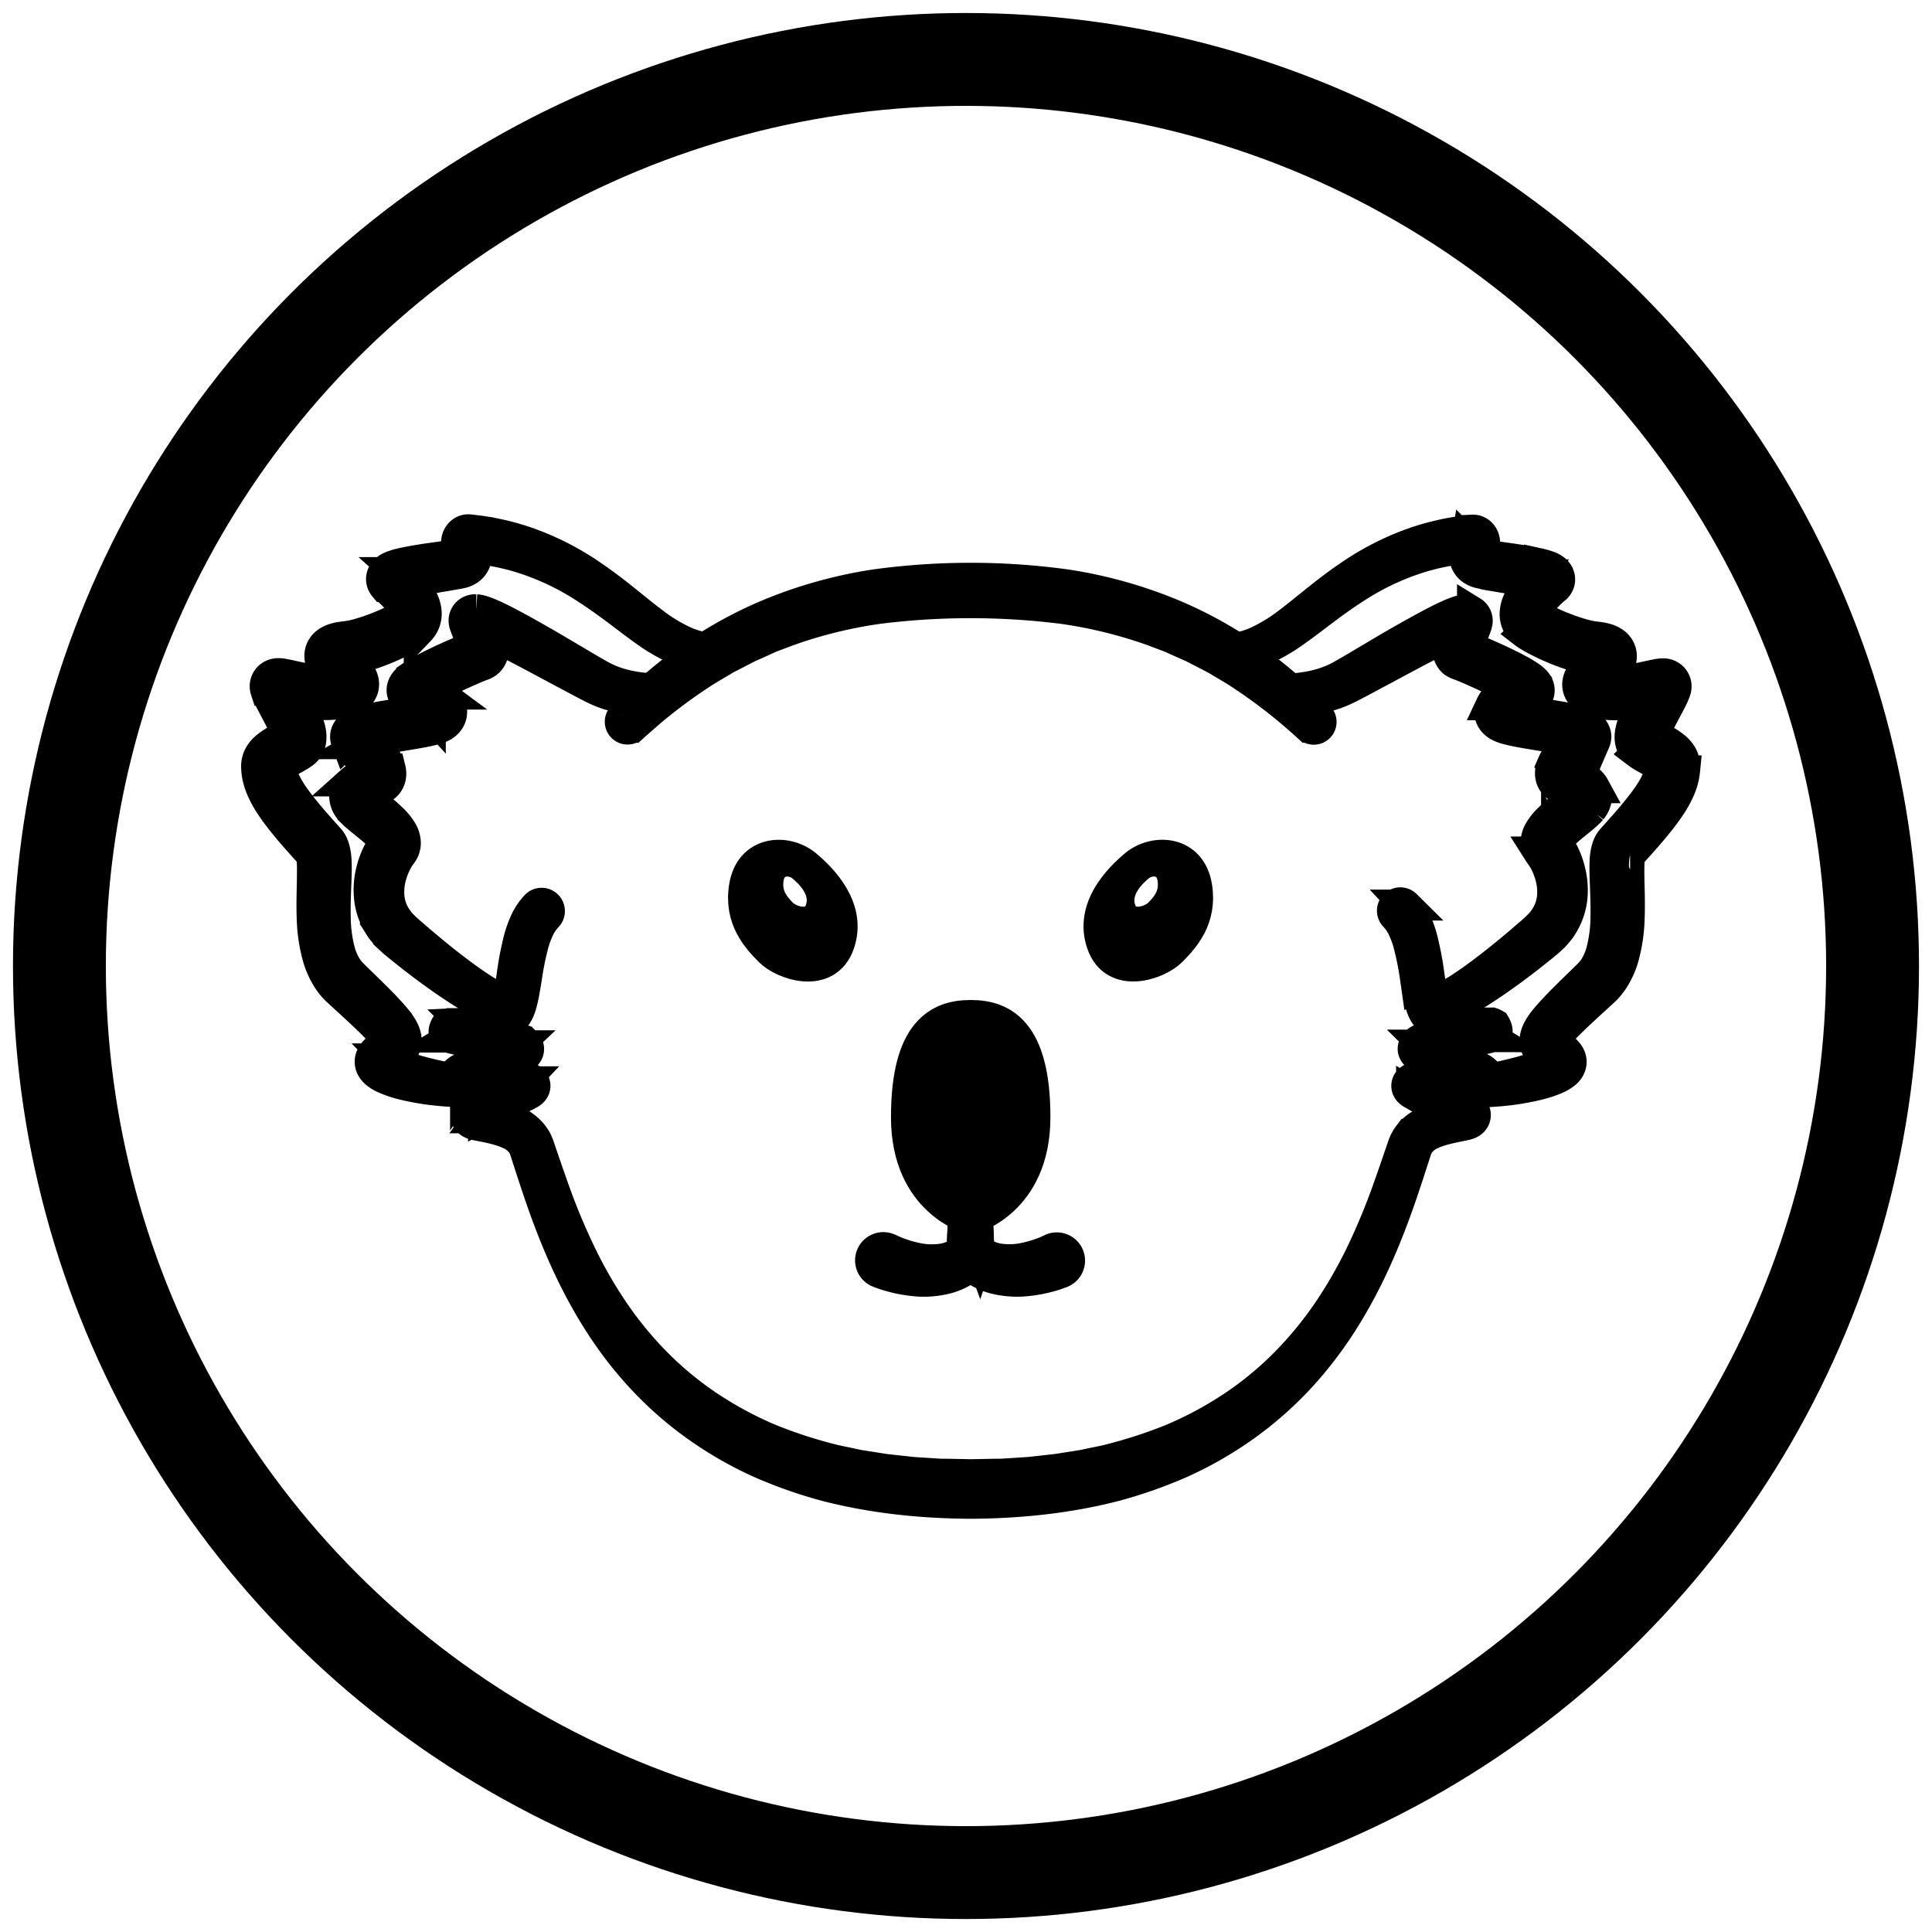 <svg xmlns="http://www.w3.org/2000/svg" viewBox="0 0 873.75 873.75">
	<circle cx="436.87" cy="436.88" r="410" fill="none" stroke="currentColor" stroke-width="42" />
	<path
		stroke="currentColor"
		stroke-width="14"
		d="M325.8 296.2a10.85 10.85 0 01-1.34.42c-.4.07-.81.18-1.21.22a21 21 0 01-2.36.19 26.82 26.82 0 01-4.59-.33 42.7 42.7 0 01-8.64-2.37 77.61 77.61 0 01-15.4-8.59c-4.73-3.34-9.22-6.85-13.76-10.23s-9.09-6.66-13.8-9.65a117.24 117.24 0 00-30-14 105.71 105.71 0 00-16.11-3.44c-1.36-.15-2.72-.35-4.09-.46l-2-.17-1-.09a3.79 3.79 0 00.39 0 3 3 0 001.22-.31 2.7 2.7 0 00.89-.69 2.12 2.12 0 00.49-1 2.24 2.24 0 000-.58.74.74 0 000-.17v.32c.16.59.37 1.34.55 2.15a16.1 16.1 0 01.42 2.8 9.43 9.43 0 01-.51 3.72 7.83 7.83 0 01-2.73 3.59 10.13 10.13 0 01-3.37 1.53l-.76.17-.56.1-1.08.2-2.14.38-8.4 1.43c-2.77.49-5.53 1-8.22 1.57-1.35.28-2.68.59-3.94.92a22.06 22.06 0 00-3.28 1.08 1.51 1.51 0 11-.14.07 2.5 2.5 0 00.6-.58 4.24 4.24 0 00.28-.42 3.42 3.42 0 00.29-.63 3.89 3.89 0 00.21-.91 3.76 3.76 0 000-1.06 3.65 3.65 0 00-.25-.93 4.4 4.4 0 00-.33-.65 4 4 0 00-.3-.41c-.09-.11-.22-.23-.25-.27l-.19-.17h.05l.25.2.95.76a46.24 46.24 0 013.49 3.21 31.49 31.49 0 016 8 14.82 14.82 0 011.63 6.07 10.71 10.71 0 01-2.46 7.2l-.3.36-.16.18-.24.25a7.86 7.86 0 01-.84.72c-.45.35-.83.61-1.2.86-.73.47-1.41.88-2.09 1.27a82.81 82.81 0 01-4 2.14 106.5 106.5 0 01-16.68 6.62c-1.48.43-3 .81-4.58 1.13-.79.16-1.6.3-2.45.4l-1 .14-.84.13a10.06 10.06 0 00-1.4.33c-.36.1-.58.26-.38.13a2.27 2.27 0 00.64-.69 3.31 3.31 0 00.51-1.58 2.6 2.6 0 00-.09-.87c0-.12 0-.06 0 0a16.68 16.68 0 001.9 2.27l3 3.06c.54.57 1.1 1.18 1.69 1.9a13.69 13.69 0 011.88 2.92 8.29 8.29 0 01.76 2.89 6 6 0 010 1 5.88 5.88 0 01-.18 1.13 6.71 6.71 0 01-.99 2.25 7.55 7.55 0 01-2.57 2.4l-.57.31-.35.17-.65.29a28.86 28.86 0 01-10.22 2.12 55.07 55.07 0 01-9.44-.49c-3-.4-6-1-8.82-1.58-1.41-.29-2.83-.61-4-.83l-.71-.11h.37a4.66 4.66 0 001.56-.44 5.08 5.08 0 002.14-1.86 5.48 5.48 0 00.87-3.31 4.82 4.82 0 00-.22-1.15v.05l.1.27c.08.21.18.46.3.72.48 1.06 1.11 2.28 1.76 3.49l2 3.77a90.59 90.59 0 013.95 8.19 29.23 29.23 0 011.59 5.05 14 14 0 01.28 3.51 9.39 9.39 0 01-.37 2.43 8.12 8.12 0 01-1.51 2.78 7.68 7.68 0 01-1.23 1.19l-.24.19-.14.1-.28.2c-.37.26-.74.5-1.09.73-.72.45-1.41.86-2.09 1.24l-3.69 2a15.58 15.58 0 00-2.57 1.73 2.33 2.33 0 00-.42.45.91.91 0 00.08-.27v-.1.31c0 .23 0 .47.05.71a13.24 13.24 0 00.22 1.48 17.88 17.88 0 001 3.13c1.77 4.3 4.94 8.74 8.31 13s7.13 8.49 10.9 12.69l1.49 1.65a10.66 10.66 0 012 3.81 23.88 23.88 0 01.92 5.47c.21 3.24.1 6.15 0 9-.21 5.76-.48 11.3-.35 16.75a63 63 0 002 15.57 27.87 27.87 0 002.77 6.65 19.84 19.84 0 002 2.76c.37.42.75.82 1.14 1.21l1.52 1.49c4.07 4 8.16 7.93 12.22 12.09 2 2.1 4 4.22 6 6.65a29.16 29.16 0 012.89 4.19 13.46 13.46 0 011.21 3 8.37 8.37 0 01-1.9 8l-.31.34-.23.23-.44.43-.88.82c-1.18 1.06-2.44 2-3.36 2.8-.44.35-.8.78-.64.55a2.59 2.59 0 00.3-1.3 2.23 2.23 0 00-.37-1.24c-.08-.11-.07-.06.05.05a3.27 3.27 0 00.36.32 9.54 9.54 0 001.3.82 45.83 45.83 0 007.19 2.91c2.58.84 5.23 1.62 7.92 2.29s5.4 1.32 8.13 1.89 5.48 1.07 8.23 1.52 5.52.8 8.26 1a34.74 34.74 0 004.07.07 14.63 14.63 0 001.92-.22 3.84 3.84 0 001.49-.56l.15-.11a.91.91 0 011.26 1.28 5.18 5.18 0 01-2.13 1.61 14.05 14.05 0 01-2.22.79 34.44 34.44 0 01-4.43.82 69.91 69.91 0 01-8.78.4c-2.92 0-5.82-.16-8.72-.44s-5.79-.58-8.67-1.07-5.76-1-8.65-1.75a48.23 48.23 0 01-8.78-3 17.21 17.21 0 01-2.37-1.35 12.33 12.33 0 01-1.29-1 8.63 8.63 0 01-1.36-1.56 5.88 5.88 0 01-.14-6.53 9.87 9.87 0 011.23-1.6c.38-.39.7-.69 1-1 1.23-1.1 2.2-1.89 3.11-2.77l.66-.65.31-.32.15-.16v-.06c.12-.17 0-.11 0 .05s0 .25-.08.06a5.41 5.41 0 00-.46-.94 21.53 21.53 0 00-2.06-2.75c-1.66-1.94-3.63-3.89-5.62-5.82-4-3.86-8.22-7.68-12.41-11.53l-1.57-1.44c-.64-.6-1.24-1.23-1.82-1.87a30.11 30.11 0 01-3-4.13 38.29 38.29 0 01-3.93-9 72.75 72.75 0 01-2.66-18.13c-.23-5.93 0-11.76.1-17.37 0-2.79.09-5.57-.08-8a14.15 14.15 0 00-.45-2.93c-.07-.27-.18-.31.11 0l-1.37-1.51c-3.86-4.25-7.71-8.54-11.41-13.14-1.85-2.3-3.66-4.69-5.37-7.25a48 48 0 01-4.6-8.43 30.41 30.41 0 01-1.56-5 24.43 24.43 0 01-.41-2.74c0-.47-.08-.94-.09-1.42v-.75a9 9 0 01.08-1.16 10.35 10.35 0 011.54-4.24 13.08 13.08 0 012.37-2.76 25.8 25.8 0 014.45-3.09l3.77-2.08c.57-.32 1.1-.64 1.59-.94l.68-.46.16-.11h.07a4 4 0 00-.47.45 2.9 2.9 0 00-.51.92 2.38 2.38 0 00-.07.31 3.7 3.7 0 00-.09-.73 17 17 0 00-1-3.07c-.93-2.29-2.17-4.72-3.47-7.17l-2-3.76c-.68-1.3-1.37-2.6-2.07-4.13-.17-.39-.35-.79-.53-1.25l-.26-.73-.07-.2a6.06 6.06 0 01-.28-1.4 5.83 5.83 0 01.92-3.57 5.57 5.57 0 012.35-2 6.42 6.42 0 011.3-.44 6.66 6.66 0 01.77-.12h.9a8.73 8.73 0 011.07.08c.56.06 1 .14 1.4.22 1.62.31 3 .62 4.34.92 2.72.6 5.36 1.12 8 1.48a43.87 43.87 0 007.57.46 18.58 18.58 0 006.42-1.21l.32-.14.13-.06h-.09a3 3 0 00-1 1 3.89 3.89 0 00-.62 2.3 2 2 0 00.2.86 6.58 6.58 0 00-.46-.65 19 19 0 00-1.14-1.28l-3-3.08c-.54-.57-1.08-1.18-1.65-1.87a17.88 17.88 0 01-1.74-2.52 10 10 0 01-.85-1.92 8.36 8.36 0 01-.42-3 7.45 7.45 0 011.14-3.6 8 8 0 012.12-2.2 11.63 11.63 0 013.48-1.64 20.54 20.54 0 012.76-.62l1.26-.18 1.09-.12c.56-.06 1.16-.15 1.76-.26 1.21-.22 2.46-.52 3.72-.86a96.37 96.37 0 0015.09-5.71c1.22-.58 2.42-1.17 3.55-1.78.56-.3 1.11-.61 1.57-.9.23-.15.44-.28.55-.37s.11-.08 0 0l-.05.06.05-.05a.73.73 0 00.2-.28.87.87 0 00.08-.39 5.4 5.4 0 00-.58-2.11 22.37 22.37 0 00-4.07-5.65 37.59 37.59 0 00-2.72-2.64l-.69-.59-.18-.14-.15-.13-.39-.33c-.11-.1-.28-.29-.44-.47a7.17 7.17 0 01-.46-.62 6.06 6.06 0 01-.45-.88 5.51 5.51 0 01-.32-1.19 5.38 5.38 0 010-1.33 5.6 5.6 0 01.27-1.16 5.2 5.2 0 01.41-.88 4.47 4.47 0 01.43-.63 6.13 6.13 0 011.38-1.3 10.22 10.22 0 011.73-1 31.58 31.58 0 014.85-1.49c1.5-.34 2.95-.63 4.4-.89 2.89-.53 5.74-1 8.58-1.38l8.46-1.19 2.08-.3 1-.16.5-.08h.28a2.5 2.5 0 00.52-.16s-.16.2-.15.26a1.07 1.07 0 000-.48 7.2 7.2 0 00-.18-1.41c-.11-.58-.27-1.21-.46-2l-.06-.31v-.16l-.07-.42a6.07 6.07 0 010-1.65 6 6 0 011.31-3 5.27 5.27 0 011.7-1.36 5 5 0 011.28-.44 5.71 5.71 0 01.71-.08h.66l1.09.13 2.19.26c1.46.16 2.91.42 4.37.63a112.79 112.79 0 0117.11 4.22 123.83 123.83 0 0131.2 15.76c4.78 3.26 9.37 6.77 13.84 10.34s8.84 7.2 13.31 10.56a74.19 74.19 0 0014.06 8.59 37.48 37.48 0 007.66 2.5 22.53 22.53 0 003.89.45 16.79 16.79 0 001.89-.07c.32 0 .6-.09.9-.13l.7-.16.27-.08a1.82 1.82 0 011.16 3.45z"
	/>
	<path
		stroke="currentColor"
		stroke-width="14"
		d="M297.61 316.55a53.47 53.47 0 01-6.16.17c-2 0-4-.19-6.05-.43a54.24 54.24 0 01-11.94-2.81 51.86 51.86 0 01-5.68-2.49c-1.77-.89-3.49-1.8-5.21-2.71l-10.31-5.49c-6.84-3.63-13.62-7.35-20.47-10.83-3.42-1.74-6.86-3.43-10.27-5-1.69-.76-3.42-1.5-5-2-.38-.13-.77-.25-1.08-.33a1.56 1.56 0 00-.49-.09h.3a2.25 2.25 0 00.42-.07l.23-.08a4.15 4.15 0 00.42-.16 3.7 3.7 0 00.43-.25 5.68 5.68 0 00.46-.37 3.94 3.94 0 00.85-1.14 3.54 3.54 0 00.35-1.2 2.62 2.62 0 000-.74V279.96v-.1l.12.31.23.61c.64 1.65 1.42 3.37 2.21 5.23.4.94.8 1.91 1.17 3a17 17 0 01.9 3.87 8.82 8.82 0 01-.22 3 6.91 6.91 0 01-3.72 4.54 6.74 6.74 0 01-.76.33l-.49.17c-.31.11-.74.27-1.15.44-1.68.66-3.43 1.44-5.17 2.2-3.47 1.53-6.93 3.15-10.31 4.85-1.69.84-3.36 1.71-5 2.61a50.15 50.15 0 00-4.49 2.74 10 10 0 00-.8.62 1 1 0 00-.18.17.86.86 0 00.07-.1 1.4 1.4 0 00.14-.22 3.16 3.16 0 00.2-.41l.1-.29a3.59 3.59 0 00.12-.47 4 4 0 000-1.25 4.28 4.28 0 00-.48-1.54 4 4 0 00-.83-1.1 3.53 3.53 0 00-.71-.53 2.47 2.47 0 00-.46-.23l.15.06c.52.2 1 .41 1.51.63a54 54 0 015.7 2.94c.94.56 1.88 1.17 2.83 1.87a18.42 18.42 0 012.93 2.68 10.09 10.09 0 011.52 2.33l.18.39.16.47a6.18 6.18 0 01.26 1 7 7 0 010 2.46 7.1 7.1 0 01-.91 2.38c-.2.3-.42.6-.65.89a7.13 7.13 0 01-.66.68 4.74 4.74 0 01-.65.54c-.21.16-.41.31-.63.46a12.18 12.18 0 01-1.25.66 18.17 18.17 0 01-1.9.71c-.58.19-1.12.34-1.65.48-1.06.27-2.07.5-3.08.71-2 .41-3.95.75-5.89 1.08l-11.43 1.91c-1.87.33-3.72.68-5.5 1.07a31.89 31.89 0 00-4.7 1.34 4.54 4.54 0 00-.41.2c.06 0 0 0 .14-.11a.46.46 0 00.12-.12l.21-.21.1-.13.14-.2a3.59 3.59 0 00.27-.49 2.9 2.9 0 00.24-.7 3.67 3.67 0 00.13-.88 4.22 4.22 0 00-.26-1.57 2.92 2.92 0 00-.14-.31l-.1-.22a3.75 3.75 0 00-.24-.36l.37.49.83 1.06c1.18 1.45 2.45 3 3.7 4.56a60.94 60.94 0 013.7 5.17 24 24 0 011.73 3.26c.13.31.26.66.38 1s.24.73.34 1.19a8.65 8.65 0 01.18 3.21 7 7 0 01-2 4.11 5.51 5.51 0 01-.43.41l-.41.32-.44.3-.34.21-.71.4-2.66 1.4c-.84.43-1.6.84-2.28 1.25a10.59 10.59 0 00-1.57 1.11l-.21.2a.28.28 0 01-.09.1s.08-.12.07-.19a1.6 1.6 0 00.05-.51v-.09-.14a.1.1 0 010 .05 3.05 3.05 0 00.19.24c.18.21.41.47.68.74.55.54 1.19 1.13 1.88 1.73 2.78 2.41 5.94 4.84 9 7.84a25.08 25.08 0 014.47 5.61 10.82 10.82 0 011.44 4.83 10.46 10.46 0 01-.05 1.42 11.76 11.76 0 01-.39 1.58 9.06 9.06 0 01-.67 1.44l-.4.63-.36.51a26.37 26.37 0 00-2.51 4.12 34.56 34.56 0 00-1.84 4.71 26.82 26.82 0 00-1.21 9.83 20.23 20.23 0 002.86 9.08l.61 1 .75 1a13.5 13.5 0 001.59 1.89c.6.59 1.15 1.18 1.79 1.8l2.16 1.9c2.89 2.52 5.8 5 8.76 7.47 5.9 4.91 11.93 9.66 18.15 14.07 3.11 2.18 6.26 4.31 9.5 6.19a39.15 39.15 0 009.8 4.39l.25.06a2.5 2.5 0 01-1.1 4.87l-1.61-.34a10.6 10.6 0 01-1.57-.39c-1-.33-2-.6-3-1-1.92-.73-3.75-1.58-5.56-2.46-3.58-1.82-7-3.83-10.34-5.91-6.66-4.23-13.06-8.77-19.28-13.52-3.11-2.37-6.18-4.81-9.22-7.27l-2.28-1.86c-.78-.69-1.6-1.48-2.4-2.22a20.39 20.39 0 01-2.24-2.48l-1.07-1.3c-.31-.46-.61-.95-.91-1.43a28.88 28.88 0 01-4.42-12.75 35.75 35.75 0 011.16-13.14 36.38 36.38 0 015.7-12l.07-.09s-.07.07-.06.12-.06.11-.05.17 0 .09 0 .13a5.88 5.88 0 00-.31-.65 16.86 16.86 0 00-2.87-3.35c-2.51-2.4-5.54-4.67-8.66-7.28-.79-.66-1.6-1.36-2.43-2.17a17.79 17.79 0 01-1.31-1.38c-.24-.31-.44-.52-.7-.91l-.37-.54a7.56 7.56 0 01-.39-.71 8.1 8.1 0 01-.56-1.43 7 7 0 01-.34-1.51 8.45 8.45 0 01.23-3.38 10.71 10.71 0 01.58-1.54c.24-.44.5-.89.77-1.29s.54-.69.82-1 .55-.55.83-.83a19.82 19.82 0 013.12-2.29c1-.6 1.92-1.11 2.8-1.57l2.48-1.32.56-.31c.08-.05 0 0 0 0l-.13.09a.43.43 0 00-.12.11.84.84 0 00-.18.15 3 3 0 00-.78 1.54c-.06.35 0 .46 0 .34s0-.15-.06-.22l-.14-.34a13.37 13.37 0 00-1-1.87 47.58 47.58 0 00-3.09-4.25c-1.15-1.45-2.38-2.9-3.65-4.46l-1-1.21-.51-.67c-.14-.2-.3-.44-.43-.67a4.13 4.13 0 01-.2-.37c-.07-.16-.14-.32-.2-.48a6.15 6.15 0 01-.39-2.28 7.26 7.26 0 01.17-1.24 8.06 8.06 0 01.37-1 5.43 5.43 0 01.45-.8l.24-.36.22-.26a5.45 5.45 0 01.45-.49l.39-.36a8.7 8.7 0 01.72-.55 11.86 11.86 0 012.17-1.14 37.75 37.75 0 016.45-1.87c2-.44 4-.8 5.92-1.13l11.42-1.9c1.88-.31 3.75-.63 5.55-1 .89-.18 1.77-.38 2.59-.58a14.78 14.78 0 002-.62c.08 0 .1-.06 0 0l-.09.08a.79.79 0 00-.15.16 1.34 1.34 0 00-.22.31 2.73 2.73 0 00-.39 1 2.64 2.64 0 00.14 1.51c.09.16.05.06-.08-.08a9.42 9.42 0 00-1.36-1.23c-.6-.45-1.28-.92-2-1.36a42.64 42.64 0 00-4.59-2.45l-1.16-.51-.19-.07c-.27-.12-.53-.25-.79-.39a6.35 6.35 0 01-1-.75 5.92 5.92 0 01-1.06-1.39 5.36 5.36 0 01-.52-3.5c.05-.21.1-.43.16-.64s.11-.3.17-.45a6.47 6.47 0 01.36-.74c.11-.18.23-.38.34-.53l.29-.39c.2-.25.35-.4.53-.6s.61-.58.88-.81c.55-.46 1-.81 1.51-1.15a58 58 0 015.47-3.25 168 168 0 015.35-2.71c3.58-1.73 7.16-3.34 10.8-4.89 1.82-.78 3.64-1.52 5.58-2.24.5-.19 1-.36 1.58-.56l.24-.07a.41.41 0 01-.09 0 2.81 2.81 0 00-.39.28 2.24 2.24 0 00-.64 1v.08a8.34 8.34 0 00-.41-1.79c-.23-.75-.55-1.59-.89-2.44-.68-1.72-1.46-3.55-2.18-5.53l-.27-.75-.13-.38c0-.12-.12-.41-.17-.61l-.07-.33a3.89 3.89 0 01-.06-.44 6.61 6.61 0 010-1.09 5.53 5.53 0 01.46-1.56 5 5 0 011.06-1.42 3.47 3.47 0 01.61-.48 5.66 5.66 0 01.59-.34 5.55 5.55 0 01.57-.24l.41-.12a5.93 5.93 0 01.78-.14 5.07 5.07 0 01.55 0h.48a10.31 10.31 0 012.36.42c.63.17 1.16.36 1.7.55 2.08.76 3.89 1.6 5.72 2.47 3.61 1.74 7 3.61 10.49 5.49q10.26 5.68 20.25 11.64l10 5.92 5 2.89a48.51 48.51 0 004.86 2.39 49.86 49.86 0 0010.53 3c1.82.33 3.66.58 5.51.73a50.86 50.86 0 005.46.19h.1a2.505 2.505 0 01.31 5zM402.57 565.01c.28.15.82.4 1.26.6l1.43.61c1 .39 2 .75 3 1.09a49.85 49.85 0 006.06 1.65 32.19 32.19 0 0012 .41 20.21 20.21 0 005.44-1.73 12.39 12.39 0 001.24-.67 11.5 11.5 0 001.19-.77 10.63 10.63 0 001.07-.87l.28-.23.14-.11-.08.08-.17.18a4.1 4.1 0 00-.29.4l-.11.21-.08.16a1.85 1.85 0 00-.13.37v.05a.7.7 0 000-.17 26.57 26.57 0 00.34-3c.08-1.1.15-2.23.2-3.37.1-2.27.17-4.58.21-6.85a3.26 3.26 0 016.51-.17c.17 2.35.31 4.68.42 7 0 1.18.09 2.36.11 3.57a33.35 33.35 0 01-.1 3.91c0 .19 0 .44-.1.69l-.1.48a6.94 6.94 0 01-.28.78 1.68 1.68 0 01-.1.2l-.14.26a5.48 5.48 0 01-.35.49l-.19.22-.11.12-.18.18-.37.35a16.46 16.46 0 01-1.5 1.39 19.66 19.66 0 01-1.62 1.27 18.81 18.81 0 01-1.71 1.14 29 29 0 01-7.51 3.2 41.91 41.91 0 01-15.59 1 60.62 60.62 0 01-7.5-1.32c-1.23-.3-2.46-.63-3.67-1-.61-.19-1.22-.38-1.84-.59s-1.17-.4-2-.72l-.16-.07a5.78 5.78 0 114.38-10.69 5.18 5.18 0 01.7.27z"
	/>
	<path
		stroke="currentColor"
		stroke-width="14"
		stroke-linecap="round"
		stroke-linejoin="round"
		d="M364.49 391.2c-8.62-7.17-25.27-6.73-27.84 10-2.24 14.47 5.7 23.06 11.38 28.85 6.1 6.23 25.85 13 31.49-3.26s-7.93-29.68-15.03-35.59zm6.62 20.28c-3.11 9-14 5.24-17.39 1.8-3.13-3.2-7.52-7.94-6.29-15.93 1.43-9.22 10.62-9.46 15.38-5.5 3.92 3.26 11.45 10.64 8.3 19.63z"
	/>
	<path
		stroke="currentColor"
		stroke-width="14"
		d="M635.5 409.33a27.31 27.31 0 015 7.64 50.52 50.52 0 012.78 8.08 144 144 0 013 16c.4 2.63.77 5.24 1.24 7.74a21.54 21.54 0 002 6.49c2 3.37 6.64 5.39 11.43 6.32a52.15 52.15 0 007.49.9c1.28.08 2.56.12 3.9.15h2.12c.34.15.1-.2 1.58.63 3 4.94-1.5 5.56-.5 5.28a5.29 5.29 0 01-.57.26l-.65.21-1.12.31c-2.83.67-5.41 1.06-8.06 1.52l-7.84 1.32c-2.59.46-5.17.94-7.66 1.53-1.24.29-2.47.61-3.58 1a11.18 11.18 0 00-1.45.58 3 3 0 00-.34.19l.12-.13a3.88 3.88 0 00.2-.34 2 2 0 00.17-.62 2.46 2.46 0 000-.77 2.68 2.68 0 00-.21-.57 1.68 1.68 0 00-.29-.39h.08l.18.1c.47.26 1 .53 1.58.79 1.12.52 2.32 1 3.52 1.49 2.42 1 4.91 1.87 7.4 2.8s5 1.86 7.55 2.89c1.27.51 2.54 1 3.85 1.7a19.81 19.81 0 012.07 1.17 7.71 7.71 0 011.27 1 3.78 3.78 0 01.4.49 4.52 4.52 0 01.44.76 3.79 3.79 0 01.3 1.33 3.56 3.56 0 01-.34 1.61 3.85 3.85 0 01-1.45 1.57c-.18.1-.37.21-.54.29l-.45.18a10.31 10.31 0 01-1.34.38c-.8.18-1.52.29-2.24.38-1.43.18-2.81.28-4.17.36-2.73.16-5.41.23-8.08.29s-5.31.12-7.91.24c-1.29.06-2.58.14-3.78.27a13.6 13.6 0 00-1.61.24c-.18 0-.4.14-.19 0a1.82 1.82 0 00.32-.22 2.48 2.48 0 00.71-1 2.73 2.73 0 00.07-1.82 2.5 2.5 0 00-.41-.79l-.2-.21.12.07c.22.13.49.27.75.4.54.27 1.11.53 1.69.8 1.17.52 2.37 1 3.59 1.55l7.38 3.12a80.86 80.86 0 017.48 3.61 22.4 22.4 0 012 1.24 10.19 10.19 0 011.06.84 6.31 6.31 0 011.23 1.46 5.78 5.78 0 01.34.66 5.18 5.18 0 01.26 1 4 4 0 01-.41 2.42 4.32 4.32 0 01-.61.86 3.92 3.92 0 01-.6.54 3 3 0 01-.54.35 3.64 3.64 0 01-.47.25 7.7 7.7 0 01-1.5.52l-.62.14-.49.1c-5.23 1.09-10.35 2-14.59 4a13.6 13.6 0 00-5.14 3.89l-.46.6a7.08 7.08 0 00-.38.66c-.12.22-.26.43-.37.66l-.29.71c-.09.26-.19.43-.3.76l-.3 1-.61 1.89c-1.64 5-3.26 10.14-5 15.21-6.83 20.27-15.19 40.36-26.83 58.76a176 176 0 01-19.84 26 162.46 162.46 0 01-24.65 21.74 169.79 169.79 0 01-28.5 16.49 207.46 207.46 0 01-31 10.91c-21.23 5.41-43.08 7.6-64.75 7.71-21.68-.11-43.52-2.3-64.76-7.71a207.46 207.46 0 01-31-10.91 170.19 170.19 0 01-28.5-16.49 162.38 162.38 0 01-24.64-21.74 175.36 175.36 0 01-19.85-26c-11.64-18.4-20-38.49-26.82-58.76-1.73-5.07-3.35-10.16-5-15.21l-.61-1.89-.31-1c-.11-.33-.2-.5-.3-.76l-.28-.71c-.12-.23-.25-.44-.37-.66a7.16 7.16 0 00-.39-.66l-.46-.6a13.64 13.64 0 00-5.13-3.89c-4.25-2-9.37-3-14.6-4l-.49-.1-.62-.14a8.18 8.18 0 01-1.5-.52l-.47-.25a3.4 3.4 0 01-.53-.35 3.94 3.94 0 01-.61-.54 4.77 4.77 0 01-.61-.86 4 4 0 01-.14-3.37 4.51 4.51 0 01.31-.42 6.56 6.56 0 011.23-1.46 11.37 11.37 0 011.06-.84 22.4 22.4 0 012-1.24 79.79 79.79 0 017.49-3.61l7.38-3.12c1.21-.51 2.42-1 3.58-1.55.59-.27 1.16-.53 1.69-.8.27-.13.53-.27.76-.4l.12-.07h.05l-.2.21a2.66 2.66 0 00-.34 2.61 2.39 2.39 0 00.72 1 2.47 2.47 0 00.31.22c.21.1 0 0-.19 0a13.1 13.1 0 00-1.6-.24c-1.2-.13-2.5-.21-3.79-.27-2.6-.12-5.25-.17-7.91-.24s-5.35-.13-8.07-.29c-1.37-.08-2.74-.18-4.17-.36a22.34 22.34 0 01-2.24-.38 10 10 0 01-1.35-.38l-.45-.18c-.17-.08-.36-.19-.53-.29a3.72 3.72 0 01-1.45-1.57 3.32 3.32 0 01-.34-1.61 3.59 3.59 0 01.29-1.33 4.52 4.52 0 01.44-.76 4.84 4.84 0 01.4-.49 8.64 8.64 0 011.27-1 19.81 19.81 0 012.07-1.17c1.32-.65 2.59-1.19 3.86-1.7 2.53-1 5-2 7.54-2.89s5-1.84 7.4-2.8c1.2-.48 2.4-1 3.52-1.49.56-.26 1.11-.53 1.58-.79l.18-.1h.08a1.56 1.56 0 00-.3.39 2.28 2.28 0 00-.2.57 2.19 2.19 0 000 .77 2 2 0 00.18.62 2.57 2.57 0 00.19.34l.12.13s-.15-.1-.34-.19a12 12 0 00-1.46-.58c-1.11-.37-2.34-.69-3.57-1-2.49-.59-5.07-1.07-7.66-1.53l-7.84-1.32c-2.65-.46-5.24-.85-8.07-1.52-.36-.09-.75-.2-1.11-.31l-.65-.21a5.22 5.22 0 01-.58-.26c1 .28-3.47-.34-.5-5.28 1.48-.83 1.24-.48 1.59-.63h2.06c1.35 0 2.62-.07 3.91-.15a52.18 52.18 0 007.48-.9c4.8-.93 9.41-3 11.43-6.32a21 21 0 002-6.49c.48-2.5.85-5.11 1.24-7.74a144 144 0 013-16 49.6 49.6 0 012.79-8.08 27.05 27.05 0 015-7.64 3.54 3.54 0 015.16 4.85l-.06.07a20.49 20.49 0 00-3.78 5.59 42.35 42.35 0 00-2.55 6.94 139.15 139.15 0 00-3.06 15.26c-.43 2.63-.84 5.28-1.39 8-.28 1.35-.6 2.73-1 4.15a23.1 23.1 0 01-.77 2.19 14.11 14.11 0 01-1.16 2.25 17.78 17.78 0 01-7.21 6.25 33.26 33.26 0 01-8.37 2.72 59.76 59.76 0 01-8.34 1c-1.37.07-2.75.11-4.07.14H204.4c.18-.11-.23.26 1.1-.49 2.78-4.81-1.39-5.28-.29-4.95l-.12-.06.3.1c.27.09.52.15.81.23 2.34.57 5 1 7.6 1.45l7.89 1.37c2.64.47 5.29 1 8 1.62 1.35.32 2.7.67 4.11 1.15a18.38 18.38 0 012.24.92 7.62 7.62 0 011.35.85c.13.11.25.2.41.36a5 5 0 01.45.51 3.5 3.5 0 01.46.75 3.89 3.89 0 01.33 1.09 3.83 3.83 0 01-.06 1.27 3.59 3.59 0 01-.38 1 4.66 4.66 0 01-.93 1.16c-.16.15-.27.22-.4.33l-.38.26-.34.21-.26.14c-.69.38-1.34.69-2 1-1.29.59-2.56 1.11-3.83 1.6-2.52 1-5 1.91-7.53 2.82s-5 1.82-7.36 2.8c-1.19.49-2.37 1-3.44 1.54a13.76 13.76 0 00-1.39.79c-.17.11-.32.25-.28.21l.09-.11a1.62 1.62 0 00.18-.33 2.37 2.37 0 00.19-.84 2.52 2.52 0 00-.24-1.13 2 2 0 00-.76-.88h-.09c.07 0 .33.1.58.15.5.11 1.09.2 1.69.27 1.21.14 2.49.23 3.78.3 2.58.13 5.22.18 7.87.23s5.32.09 8 .19c1.36.06 2.73.13 4.17.27a19.33 19.33 0 012.34.15 6.46 6.46 0 011.7.6 3.86 3.86 0 01.74.49 3.55 3.55 0 011 1.38 3.42 3.42 0 01.08 2.31 3.92 3.92 0 01-1.21 1.77 4.47 4.47 0 01-.43.34 3.74 3.74 0 01-.37.24l-.3.19-1 .54c-.65.33-1.28.63-1.91.92-1.26.57-2.49 1.11-3.72 1.64l-7.3 3.14c-2.38 1.06-4.77 2.15-6.86 3.35a12.77 12.77 0 00-1.41.9 5.2 5.2 0 00-.5.39c-.13.11-.17.21-.07 0a.89.89 0 00.11-.22 2.32 2.32 0 00.13-.47 2.39 2.39 0 00-.26-1.45 2.13 2.13 0 00-.31-.46c-.1-.11-.2-.18-.23-.22l-.12-.08.38.12.84.17c5.15 1.06 10.64 1.92 16.08 4.43.68.29 1.35.7 2 1.05s1.31.83 2 1.26a18.68 18.68 0 013.48 3.35l.75 1c.24.33.43.7.64 1s.42.72.6 1.08l.47 1.13c.14.36.34.8.43 1.1l.32.94.65 1.9c1.72 5 3.41 10.06 5.2 15a295.5 295.5 0 0011.94 29.21 205.14 205.14 0 0015.44 27.22 167.79 167.79 0 0019.68 24 153.55 153.55 0 0023.83 19.6 167.72 167.72 0 0027.12 14.58 213.63 213.63 0 0029.37 9.52c2.52.57 5.06 1.07 7.59 1.62l3.79.79 3.83.6 7.67 1.21 7.74.86 3.86.43c1.29.15 2.59.19 3.89.29l7.78.5 2 .12h2l3.91.07 7.81.15 7.81-.15 3.9-.07h2l1.94-.12 7.78-.5c1.3-.1 2.6-.14 3.89-.29l3.87-.43 7.73-.86 7.67-1.21 3.84-.6 3.79-.79c2.52-.55 5.06-1 7.58-1.62a213.19 213.19 0 0029.37-9.52 167.3 167.3 0 0027.12-14.58 153.55 153.55 0 0023.83-19.6 167.79 167.79 0 0019.68-24 205.2 205.2 0 0015.45-27.22 297.88 297.88 0 0011.93-29.21c1.79-5 3.48-10 5.2-15l.65-1.9.32-.94c.1-.3.29-.74.43-1.1l.47-1.13c.19-.36.4-.72.6-1.08s.4-.72.64-1l.75-1a19.32 19.32 0 013.48-3.35c.65-.43 1.29-.88 2-1.26s1.33-.76 2-1.05c5.44-2.51 10.93-3.37 16.09-4.43l.84-.17.38-.12-.11.08a3.06 3.06 0 00-.24.22 2.58 2.58 0 00-.31.46 2.38 2.38 0 00-.25 1.45 1.49 1.49 0 00.13.47.93.93 0 00.1.22c.1.16.06.06-.07 0a4.19 4.19 0 00-.5-.39 12.77 12.77 0 00-1.41-.9c-2.09-1.2-4.48-2.29-6.86-3.35l-7.29-3.14c-1.23-.53-2.47-1.07-3.72-1.64-.63-.29-1.26-.59-1.91-.92-.33-.17-.66-.34-1-.54l-.31-.19a3.74 3.74 0 01-.37-.24c-.14-.11-.24-.17-.43-.34a3.92 3.92 0 01-1.21-1.77 3.42 3.42 0 01.08-2.31 3.55 3.55 0 011-1.38 3.85 3.85 0 01.73-.49 6.59 6.59 0 011.7-.6 19.33 19.33 0 012.33-.36c1.45-.14 2.81-.21 4.17-.27 2.72-.1 5.39-.14 8-.19s5.29-.1 7.87-.23c1.29-.07 2.57-.16 3.78-.3.6-.07 1.19-.16 1.7-.27.24 0 .51-.13.57-.15h-.09a1.94 1.94 0 00-.75.88 2.53 2.53 0 00-.25 1.13 2.37 2.37 0 00.19.84 1.62 1.62 0 00.18.33l.09.11s-.11-.1-.27-.21a13 13 0 00-1.4-.79c-1.07-.54-2.24-1-3.43-1.54-2.4-1-4.88-1.88-7.37-2.8s-5-1.82-7.53-2.82c-1.27-.49-2.54-1-3.83-1.6-.65-.3-1.3-.61-2-1l-.26-.14-.34-.21-.37-.26a5 5 0 01-.41-.33 4.66 4.66 0 01-.92-1.16 3.31 3.31 0 01-.39-1 3.58 3.58 0 010-1.27 3.7 3.7 0 01.79-1.84 3.38 3.38 0 01.45-.51 4 4 0 01.4-.36 8 8 0 011.36-.85 17.65 17.65 0 012.23-.92c1.42-.48 2.77-.83 4.11-1.15 2.69-.64 5.34-1.15 8-1.62l7.89-1.37c2.59-.45 5.26-.88 7.6-1.45.29-.08.54-.14.81-.23l.3-.1-.12.06c1.11-.33-3.07.14-.29 4.95 1.34.75.93.38 1.11.49H672.43c-1.31 0-2.69-.07-4.07-.14a60.12 60.12 0 01-8.34-1 33.2 33.2 0 01-8.36-2.72 17.74 17.74 0 01-7.22-6.25 15 15 0 01-1.16-2.25 22.94 22.94 0 01-.76-2.19c-.43-1.42-.75-2.8-1-4.15-.56-2.72-1-5.37-1.4-8a136.84 136.84 0 00-3.06-15.26 42.35 42.35 0 00-2.55-6.94 20.27 20.27 0 00-3.78-5.59 3.557 3.557 0 015.06-5zM591.85 328.92a240.37 240.37 0 00-33.22-25.59l-9-5.36-9.27-4.78a25.37 25.37 0 00-2.36-1.11l-2.38-1.06-4.76-2.12c-1.57-.74-3.2-1.33-4.83-1.94l-4.87-1.83a207.65 207.65 0 00-40.41-9.93 334.21 334.21 0 00-83.69 0 207.38 207.38 0 00-40.4 9.93l-4.88 1.83c-1.62.61-3.26 1.2-4.83 1.94l-4.69 2.13-2.38 1.06c-.8.34-1.59.69-2.36 1.11l-9.26 4.78-9 5.35a239.68 239.68 0 00-33.21 25.58h-.06a3.3 3.3 0 01-4.59-4.73 216.23 216.23 0 0133.07-28.23 185.69 185.69 0 0138.75-20.27 206.84 206.84 0 0142.31-11.17 316.83 316.83 0 0186.85 0 206.76 206.76 0 0142.32 11.17 185.61 185.61 0 0138.74 20.27 216.3 216.3 0 0133.08 28.23 3.3 3.3 0 01-4.59 4.74z"
	/>
	<path
		stroke="currentColor"
		stroke-width="14"
		d="M553.5 292.83l.7.16c.3 0 .59.11.9.13a17 17 0 001.89.07 22.64 22.64 0 003.9-.45 37.59 37.59 0 007.65-2.5 74.58 74.58 0 0014.07-8.59c4.47-3.36 8.83-7 13.31-10.56s9-7.08 13.84-10.34a123.6 123.6 0 0131.19-15.76 113.09 113.09 0 0117.11-4.22c1.46-.21 2.91-.47 4.37-.63l2.19-.26 1.1-.13a6.46 6.46 0 01.65 0 5.71 5.71 0 01.71.08 5 5 0 011.28.44 5.06 5.06 0 011.7 1.36 5.83 5.83 0 011.31 3 5.7 5.7 0 010 1.65l-.07.42v.16l-.07.31c-.18.78-.34 1.41-.46 2a8.07 8.07 0 00-.18 1.41 1.11 1.11 0 000 .48c0-.06-.15-.26-.16-.26a3.23 3.23 0 00.52.16h.28l.5.08 1 .16 2.07.3 8.46 1.19c2.84.41 5.7.85 8.59 1.38 1.44.26 2.9.55 4.39.89a30.93 30.93 0 014.85 1.49 9.85 9.85 0 011.73 1 6.13 6.13 0 011.38 1.3 4.47 4.47 0 01.43.63 4.52 4.52 0 01.41.88 5 5 0 01.27 1.16 5.38 5.38 0 010 1.33 5.51 5.51 0 01-.32 1.19 6.06 6.06 0 01-.45.88 4.54 4.54 0 01-.46.62 5.37 5.37 0 01-.44.47c-.12.11-.25.23-.38.33l-.16.13-.17.14-.7.59a37.59 37.59 0 00-2.72 2.64 22.63 22.63 0 00-4.07 5.65 5.34 5.34 0 00-.57 2.11.78.78 0 00.07.39.68.68 0 00.21.28v.05-.06c-.13-.12 0 0 0 0s.32.22.55.37c.47.29 1 .6 1.57.9 1.13.61 2.34 1.2 3.55 1.78a96.37 96.37 0 0015.09 5.71c1.26.34 2.51.64 3.72.86.61.11 1.2.2 1.76.26l1.09.12 1.27.18a21.25 21.25 0 012.76.62 11.74 11.74 0 013.48 1.64 8 8 0 012.11 2.2 7.34 7.34 0 011.16 3.53 8.16 8.16 0 01-.41 3 11.38 11.38 0 01-.85 1.92 18.74 18.74 0 01-1.75 2.52c-.56.69-1.11 1.3-1.64 1.87l-3 3.08c-.43.46-.83.9-1.13 1.28a4.84 4.84 0 00-.46.65 2.38 2.38 0 00.19-.86 3.88 3.88 0 00-.61-2.3 2.94 2.94 0 00-1-1h-.09l.13.06.32.14a18.67 18.67 0 006.42 1.21 43.87 43.87 0 007.57-.46c2.61-.36 5.24-.88 8-1.48 1.38-.3 2.73-.61 4.34-.92.42-.08.84-.16 1.4-.22a8.9 8.9 0 011.07-.08h.9a6.66 6.66 0 01.77.12 6.48 6.48 0 011.31.44 5.56 5.56 0 012.34 2 5.69 5.69 0 01.92 3.57 5.29 5.29 0 01-.28 1.4l-.06.2-.27.73c-.18.46-.35.86-.53 1.25-.69 1.53-1.38 2.83-2.06 4.13l-2 3.76c-1.3 2.45-2.54 4.88-3.47 7.17a18.75 18.75 0 00-1 3.07 3.7 3.7 0 00-.09.73 1.2 1.2 0 00-.07-.31 2.9 2.9 0 00-.51-.92 3.9 3.9 0 00-.46-.45c-.06 0-.09-.06 0 0h.08l.15.11.69.46c.48.3 1 .62 1.58.94l3.77 2.08a25.8 25.8 0 014.45 3.09 13.39 13.39 0 012.38 2.76 10.48 10.48 0 011.53 4.24 11.32 11.32 0 01.09 1.16v.75c0 .48 0 1-.08 1.42a27 27 0 01-.42 2.74 29.48 29.48 0 01-1.56 5 48 48 0 01-4.6 8.43c-1.71 2.56-3.52 4.95-5.37 7.25-3.7 4.6-7.55 8.89-11.4 13.14l-1.38 1.51c.3-.36.18-.32.11 0a14.15 14.15 0 00-.45 2.93c-.16 2.44-.12 5.22-.07 8 .12 5.61.32 11.44.1 17.37a73.22 73.22 0 01-2.66 18.13 38.32 38.32 0 01-3.94 9 29.31 29.31 0 01-3 4.13c-.57.64-1.18 1.27-1.81 1.87l-1.58 1.44c-4.19 3.85-8.4 7.67-12.41 11.53-2 1.93-4 3.88-5.62 5.82a21.53 21.53 0 00-2.06 2.75 4.56 4.56 0 00-.45.94c-.07.19 0 .11-.08-.06s-.14-.22 0-.05v.06l.14.16.32.32.65.65c.91.88 1.88 1.67 3.11 2.77.31.28.64.58 1 1a9.84 9.84 0 011.24 1.6 6.16 6.16 0 01.91 3.31 6.08 6.08 0 01-1.06 3.22 8.63 8.63 0 01-1.35 1.56 13.54 13.54 0 01-1.3 1 17.74 17.74 0 01-2.36 1.35 48.32 48.32 0 01-8.79 3c-2.89.72-5.77 1.27-8.65 1.75s-5.77.81-8.67 1.07-5.8.42-8.72.44a70 70 0 01-8.78-.4 34.76 34.76 0 01-4.43-.82 14.05 14.05 0 01-2.22-.79 5.18 5.18 0 01-2.13-1.61.91.91 0 01.2-1.27.9.9 0 011.06 0l.16.11a3.85 3.85 0 001.48.56 14.63 14.63 0 001.92.22 34.7 34.7 0 004.07-.07c2.74-.17 5.51-.56 8.26-1s5.5-1 8.23-1.52 5.44-1.23 8.13-1.89 5.34-1.45 7.92-2.29a45.83 45.83 0 007.19-2.91 9.54 9.54 0 001.3-.82c.16-.13.28-.23.37-.32s.12-.16 0-.05a2.26 2.26 0 00-.36 1.24 2.63 2.63 0 00.29 1.3c.16.23-.2-.2-.64-.55-.92-.77-2.18-1.74-3.35-2.8l-.89-.82-.44-.43-.22-.23-.32-.34a8.43 8.43 0 01-1.9-8 13 13 0 011.22-3 29.15 29.15 0 012.88-4.19c2-2.43 4-4.55 6-6.65 4.05-4.16 8.14-8.11 12.22-12.09l1.52-1.49c.38-.39.76-.79 1.13-1.21a19.9 19.9 0 002-2.76 28.27 28.27 0 002.76-6.65 63 63 0 002-15.57c.13-5.45-.14-11-.35-16.75-.09-2.9-.19-5.81 0-9a23.28 23.28 0 01.91-5.47 10.71 10.71 0 012.06-3.81l1.48-1.65c3.77-4.2 7.5-8.4 10.9-12.69s6.54-8.7 8.31-13a17.88 17.88 0 001-3.13 13.31 13.31 0 00.23-1.48v-1.02.1a.57.57 0 00.09.27 3.45 3.45 0 00-.42-.45 15.74 15.74 0 00-2.58-1.73l-3.69-2c-.67-.38-1.37-.79-2.08-1.24-.36-.23-.73-.47-1.1-.73l-.27-.2-.14-.1-.25-.19a8 8 0 01-2.74-4 9.85 9.85 0 01-.43-2.4 13.54 13.54 0 01.29-3.51 28.41 28.41 0 011.58-5.05c1.22-3 2.6-5.62 4-8.19l2-3.77c.65-1.21 1.28-2.43 1.76-3.49.12-.26.23-.51.31-.72l.1-.27v-.05a4.88 4.88 0 00-.21 1.15 5.39 5.39 0 00.86 3.31 5.08 5.08 0 002.14 1.86 4.66 4.66 0 001.56.44h.37l-.7.11c-1.18.22-2.61.54-4 .83-2.84.61-5.79 1.18-8.82 1.58a55.18 55.18 0 01-9.45.49 28.9 28.9 0 01-10.22-2.12l-.65-.29-.35-.17-.56-.31a7.66 7.66 0 01-2.58-2.4 6.94 6.94 0 01-.94-2.17 5.88 5.88 0 01-.18-1.13 6 6 0 010-1 8.29 8.29 0 01.76-2.89 14.09 14.09 0 011.88-2.92c.59-.72 1.15-1.33 1.69-1.9l3-3.06a16.21 16.21 0 001.91-2.27c0-.08.07-.14 0 0a2.26 2.26 0 00-.1.87 3.44 3.44 0 00.52 1.58 2.28 2.28 0 00.63.69c.21.13 0 0-.38-.13a9.55 9.55 0 00-1.39-.33l-.85-.13-1-.14c-.84-.1-1.66-.24-2.45-.4-1.59-.32-3.1-.7-4.58-1.13a106.89 106.89 0 01-16.68-6.62c-1.34-.67-2.67-1.36-4-2.14-.68-.39-1.36-.8-2.09-1.27-.37-.25-.75-.51-1.2-.86a9.13 9.13 0 01-.83-.72l-.25-.25-.16-.18-.3-.36a10.7 10.7 0 01-2.45-7.2 14.66 14.66 0 011.62-6.07 32 32 0 016-8 48.25 48.25 0 013.49-3.21l1-.76.25-.2c-.06.06-.13.11-.18.17l-.26.27c-.11.14-.14.18-.3.41a3.57 3.57 0 00-.32.65 3.28 3.28 0 00-.25.93 3.42 3.42 0 000 1.06 3.89 3.89 0 00.21.91 3.42 3.42 0 00.29.63 4.24 4.24 0 00.28.42 2.5 2.5 0 00.6.58c.14.09 0 0-.14-.07a22.29 22.29 0 00-3.27-1.08c-1.27-.33-2.6-.64-3.94-.92-2.7-.57-5.45-1.08-8.23-1.57l-8.4-1.43-2.13-.38-1.27-.37-.55-.1-.77-.17a10.09 10.09 0 01-3.36-1.53 7.7 7.7 0 01-2.73-3.59 9.46 9.46 0 01-.52-3.72 16.1 16.1 0 01.42-2.8c.19-.81.4-1.56.55-2.15l.05-.22v-.1.17a1.85 1.85 0 000 .58 2 2 0 00.48 1 2.94 2.94 0 00.89.69 3.25 3.25 0 00.78.26 3.44 3.44 0 00.45 0 3.67 3.67 0 00.38 0l-1 .09-2.06.17c-1.37.11-2.72.31-4.09.46a105.33 105.33 0 00-16.1 3.44 117.14 117.14 0 00-30 14c-4.71 3-9.27 6.26-13.8 9.65s-9 6.89-13.76 10.23a77.54 77.54 0 01-15.26 8.64 42.61 42.61 0 01-8.65 2.42 26.82 26.82 0 01-4.59.33 21.22 21.22 0 01-2.36-.19c-.39 0-.8-.15-1.2-.22a10.43 10.43 0 01-1.35-.42 1.82 1.82 0 011.15-3.45z"
	/>
	<path
		stroke="currentColor"
		stroke-width="14"
		d="M580.67 311.57a51 51 0 005.47-.19c1.84-.15 3.68-.4 5.5-.73a49.86 49.86 0 0010.53-3 46.48 46.48 0 004.86-2.39l5-2.89 10-5.92q10-6 20.26-11.64c3.43-1.88 6.88-3.75 10.49-5.49 1.82-.87 3.64-1.71 5.72-2.47.53-.19 1.07-.38 1.69-.55a10.31 10.31 0 012.37-.42h.47a4.93 4.93 0 01.55 0 5.93 5.93 0 01.78.14l.41.12c.12 0 .39.15.58.24s.4.22.59.34a3.12 3.12 0 01.6.48 4.83 4.83 0 011.06 1.42 5.53 5.53 0 01.46 1.56 5.67 5.67 0 010 1.09 2.42 2.42 0 01-.06.44l-.07.33a6.18 6.18 0 01-.17.61l-.13.38-.26.75c-.72 2-1.51 3.81-2.19 5.53-.34.85-.65 1.69-.89 2.44a9 9 0 00-.41 1.79v-.08a2.08 2.08 0 00-.64-1 2 2 0 00-.39-.28.41.41 0 01-.09 0l.23.07c.61.2 1.09.37 1.58.56 1.94.72 3.76 1.46 5.58 2.24 3.64 1.55 7.22 3.16 10.8 4.89 1.79.87 3.57 1.76 5.36 2.71a59.19 59.19 0 015.46 3.25c.48.34 1 .69 1.51 1.15.27.23.57.5.88.81s.33.35.53.6l.29.39a5.37 5.37 0 01.34.53 5.14 5.14 0 01.36.74 3.61 3.61 0 01.17.45c.06.21.12.43.16.64a5.36 5.36 0 01-.52 3.5 5.66 5.66 0 01-1.06 1.39 6.35 6.35 0 01-1 .75c-.25.14-.52.27-.79.39l-.18.07-1.16.51a42.8 42.8 0 00-4.6 2.45c-.72.44-1.4.91-2 1.36a8.74 8.74 0 00-1.35 1.23c-.13.14-.18.24-.09.08a2.52 2.52 0 00.15-1.51 2.92 2.92 0 00-.4-1 1.1 1.1 0 00-.22-.31.79.79 0 00-.15-.16l-.09-.08a15 15 0 002 .62c.81.2 1.69.4 2.59.58 1.79.36 3.66.68 5.54 1l11.51 1.87c2 .33 3.92.69 5.93 1.13a38.27 38.27 0 016.45 1.87 12.53 12.53 0 012.17 1.14 8.69 8.69 0 01.71.55l.4.36c.13.13.3.32.44.49l.22.26a3.22 3.22 0 01.24.36 5.43 5.43 0 01.45.8 8.06 8.06 0 01.37 1 7.26 7.26 0 01.17 1.24 5.77 5.77 0 01-.48 2.18c-.06.16-.13.32-.2.48a4.13 4.13 0 01-.2.37c-.13.23-.29.47-.43.67l-.51.67-1 1.21c-1.27 1.56-2.49 3-3.65 4.46a49.65 49.65 0 00-3.09 4.25 14.5 14.5 0 00-1 1.87l-.14.34c0 .07-.07.2-.06.22s0 0 0-.34a2.89 2.89 0 00-.78-1.54.8.8 0 00-.17-.15l-.12-.11-.14-.09s-.12-.06 0 0l.55.31 2.48 1.32c.88.46 1.82 1 2.8 1.57a19.86 19.86 0 013.13 2.29c.28.28.55.52.82.83s.56.68.83 1 .52.85.76 1.29a9.65 9.65 0 01.58 1.54 8.27 8.27 0 01.23 3.38 6.45 6.45 0 01-.34 1.51 7.39 7.39 0 01-.56 1.43 7.56 7.56 0 01-.39.71l-.36.54c-.27.39-.47.6-.71.91a17.78 17.78 0 01-1.3 1.38c-.84.81-1.64 1.51-2.43 2.17-3.13 2.61-6.15 4.88-8.66 7.28a16.53 16.53 0 00-2.87 3.35 5.6 5.6 0 00-.32.65v-.13-.17c0-.05-.06-.1-.06-.12l.06.09a36.18 36.18 0 015.7 12 35.76 35.76 0 011.22 13.15 29.13 29.13 0 01-4.42 12.75c-.31.48-.6 1-.92 1.43l-1.06 1.3a22.18 22.18 0 01-2.24 2.48c-.8.74-1.62 1.53-2.41 2.22l-2.28 1.86c-3 2.46-6.1 4.9-9.22 7.27-6.22 4.75-12.62 9.29-19.27 13.52-3.36 2.08-6.77 4.09-10.34 5.91-1.82.88-3.64 1.73-5.57 2.46-.93.41-2 .68-3 1a10.6 10.6 0 01-1.57.39l-1.61.34a2.5 2.5 0 01-1.1-4.87l.25-.06a39 39 0 009.8-4.39c3.24-1.88 6.39-4 9.51-6.19 6.21-4.41 12.24-9.16 18.14-14.07 3-2.44 5.88-5 8.77-7.47l2.16-1.9c.63-.62 1.18-1.21 1.79-1.8a14.14 14.14 0 001.58-1.89l.75-1 .61-1a20.36 20.36 0 002.87-9.08 27 27 0 00-1.21-9.83 33.35 33.35 0 00-1.85-4.71 25.63 25.63 0 00-2.51-4.12l-.36-.51-.4-.63a9 9 0 01-.66-1.44 10.44 10.44 0 01-.4-1.58 12 12 0 01-.08-1.58 10.82 10.82 0 011.44-4.83 25.66 25.66 0 014.47-5.61c3.06-3 6.23-5.43 9-7.84.69-.6 1.33-1.19 1.88-1.73.27-.27.51-.53.68-.74a3.05 3.05 0 00.19-.24v-.05.14a.46.46 0 000 .09 1.33 1.33 0 000 .51c0 .07.07.16.07.19a.28.28 0 01-.09-.1l-.21-.2a10.59 10.59 0 00-1.57-1.11c-.68-.41-1.44-.82-2.28-1.25l-2.65-1.4-.72-.4-.34-.21-.43-.3-.42-.32a5.51 5.51 0 01-.43-.41 7.07 7.07 0 01-2-4.11 8.84 8.84 0 01.19-3.21 11.31 11.31 0 01.33-1.19c.13-.34.25-.69.39-1a24 24 0 011.72-3.26 58.82 58.82 0 013.71-5.17c1.25-1.59 2.52-3.11 3.69-4.56l.83-1.06.38-.49a2.5 2.5 0 00-.24.36l-.11.22a2.92 2.92 0 00-.14.31 4 4 0 00-.25 1.57 3.66 3.66 0 00.12.88 3.43 3.43 0 00.25.7 3.63 3.63 0 00.26.49l.15.2.09.13.21.21a1.36 1.36 0 00.12.12l.14.11a3.14 3.14 0 00-.4-.2 32.05 32.05 0 00-4.71-1.34c-1.78-.39-3.63-.74-5.49-1.07l-11.44-1.91c-1.94-.33-3.89-.67-5.89-1.08-1-.21-2-.44-3.08-.71-.53-.14-1.07-.29-1.65-.48a17.28 17.28 0 01-1.89-.71 11.22 11.22 0 01-1.25-.66l-.64-.46a5.43 5.43 0 01-.65-.54 7.13 7.13 0 01-.66-.68c-.23-.29-.45-.59-.65-.89a7.1 7.1 0 01-.91-2.38 7 7 0 010-2.46 6.18 6.18 0 01.26-1l.17-.47.17-.39a10.09 10.09 0 011.52-2.33 18 18 0 012.94-2.68c1-.7 1.89-1.31 2.82-1.87a54 54 0 015.7-2.94c.5-.22 1-.43 1.51-.63l.15-.06a2.82 2.82 0 00-.46.23 3.84 3.84 0 00-.71.53 4 4 0 00-.83 1.1 4.28 4.28 0 00-.48 1.54 4.37 4.37 0 000 1.25 3.59 3.59 0 00.12.47l.1.29c.06.16.18.36.2.41a.94.94 0 00.15.22.36.36 0 00.07.1h.05l-.19-.17a9.6 9.6 0 00-.79-.62 50.39 50.39 0 00-4.5-2.74c-1.62-.9-3.29-1.77-5-2.61-3.38-1.7-6.84-3.32-10.31-4.85-1.73-.76-3.49-1.54-5.17-2.2-.4-.17-.83-.33-1.15-.44l-.48-.17a5.47 5.47 0 01-.76-.33 7 7 0 01-1.64-.91 6.93 6.93 0 01-2.13-3.48 8.53 8.53 0 01-.21-3 17.06 17.06 0 01.89-3.87c.38-1.08.77-2 1.17-3 .79-1.86 1.57-3.58 2.21-5.23l.24-.61.11-.31v.67a3.06 3.06 0 000 .74 3.57 3.57 0 00.36 1.2 3.73 3.73 0 00.84 1.14 4.27 4.27 0 00.47.37 3 3 0 00.43.25l.41.16.23.08a2.25 2.25 0 00.42.07h.3a1.64 1.64 0 00-.49.09c-.31.08-.69.2-1.07.33-1.58.53-3.3 1.27-5 2-3.41 1.54-6.85 3.23-10.27 5-6.85 3.48-13.63 7.2-20.46 10.83l-10.4 5.57c-1.73.91-3.45 1.82-5.21 2.71a53.6 53.6 0 01-5.68 2.49 54.51 54.51 0 01-11.94 2.81c-2 .24-4 .39-6.06.43a53.53 53.53 0 01-6.16-.17 2.504 2.504 0 01.3-5zM480.1 575.49c-.78.32-1.31.5-1.95.72s-1.22.4-1.83.59c-1.22.37-2.44.7-3.67 1a61.11 61.11 0 01-7.51 1.32 41.93 41.93 0 01-15.59-1 28.8 28.8 0 01-7.5-3.2 17.66 17.66 0 01-1.72-1.14 19.66 19.66 0 01-1.62-1.27 17.89 17.89 0 01-1.5-1.39l-.37-.35-.18-.18-.11-.12-.2-.22a5.36 5.36 0 01-.34-.49l-.15-.26a1.68 1.68 0 01-.1-.2 5.22 5.22 0 01-.27-.78l-.11-.48c0-.25-.08-.5-.1-.69a35.69 35.69 0 01-.1-3.91c0-1.21.06-2.39.12-3.57.1-2.36.24-4.69.41-7a3.26 3.26 0 016.51.15c0 2.27.11 4.58.21 6.85.06 1.14.12 2.27.2 3.37a26.57 26.57 0 00.34 3 1.34 1.34 0 00.05.17.09.09 0 000-.05 1.85 1.85 0 00-.13-.37l-.07-.16-.12-.21a2.92 2.92 0 00-.29-.4l-.16-.18-.09-.08.14.11.28.23a17.67 17.67 0 003.57 2.3 20 20 0 005.43 1.73 32.18 32.18 0 0012-.41 49.85 49.85 0 006.06-1.65c1-.34 2-.7 3-1.09.48-.2 1-.4 1.42-.61s1-.45 1.26-.6a5.78 5.78 0 015.54 10.14 6.11 6.11 0 01-.58.27z"
	/>
	<path
		stroke="currentColor"
		stroke-width="14"
		stroke-linecap="round"
		stroke-linejoin="round"
		d="M498.36 426.75c5.63 16.29 25.38 9.49 31.49 3.26 5.67-5.79 13.61-14.38 11.38-28.85-2.58-16.69-19.23-17.13-27.85-10-7.12 5.95-20.66 19.31-15.02 35.59zm16.7-34.9c4.76-4 14-3.72 15.38 5.5 1.23 8-3.15 12.73-6.29 15.93-3.37 3.44-14.28 7.19-17.39-1.8s4.38-16.37 8.3-19.63z"
	/>
	<path
		stroke="currentColor"
		stroke-width="14"
		stroke-linecap="round"
		stroke-linejoin="round"
		d="M438.95 459.25c-14.56 0-29 7.33-29 46s29 46 29 46h.1s29-7.34 29-46-14.41-46-29-46"
	/>
</svg>
